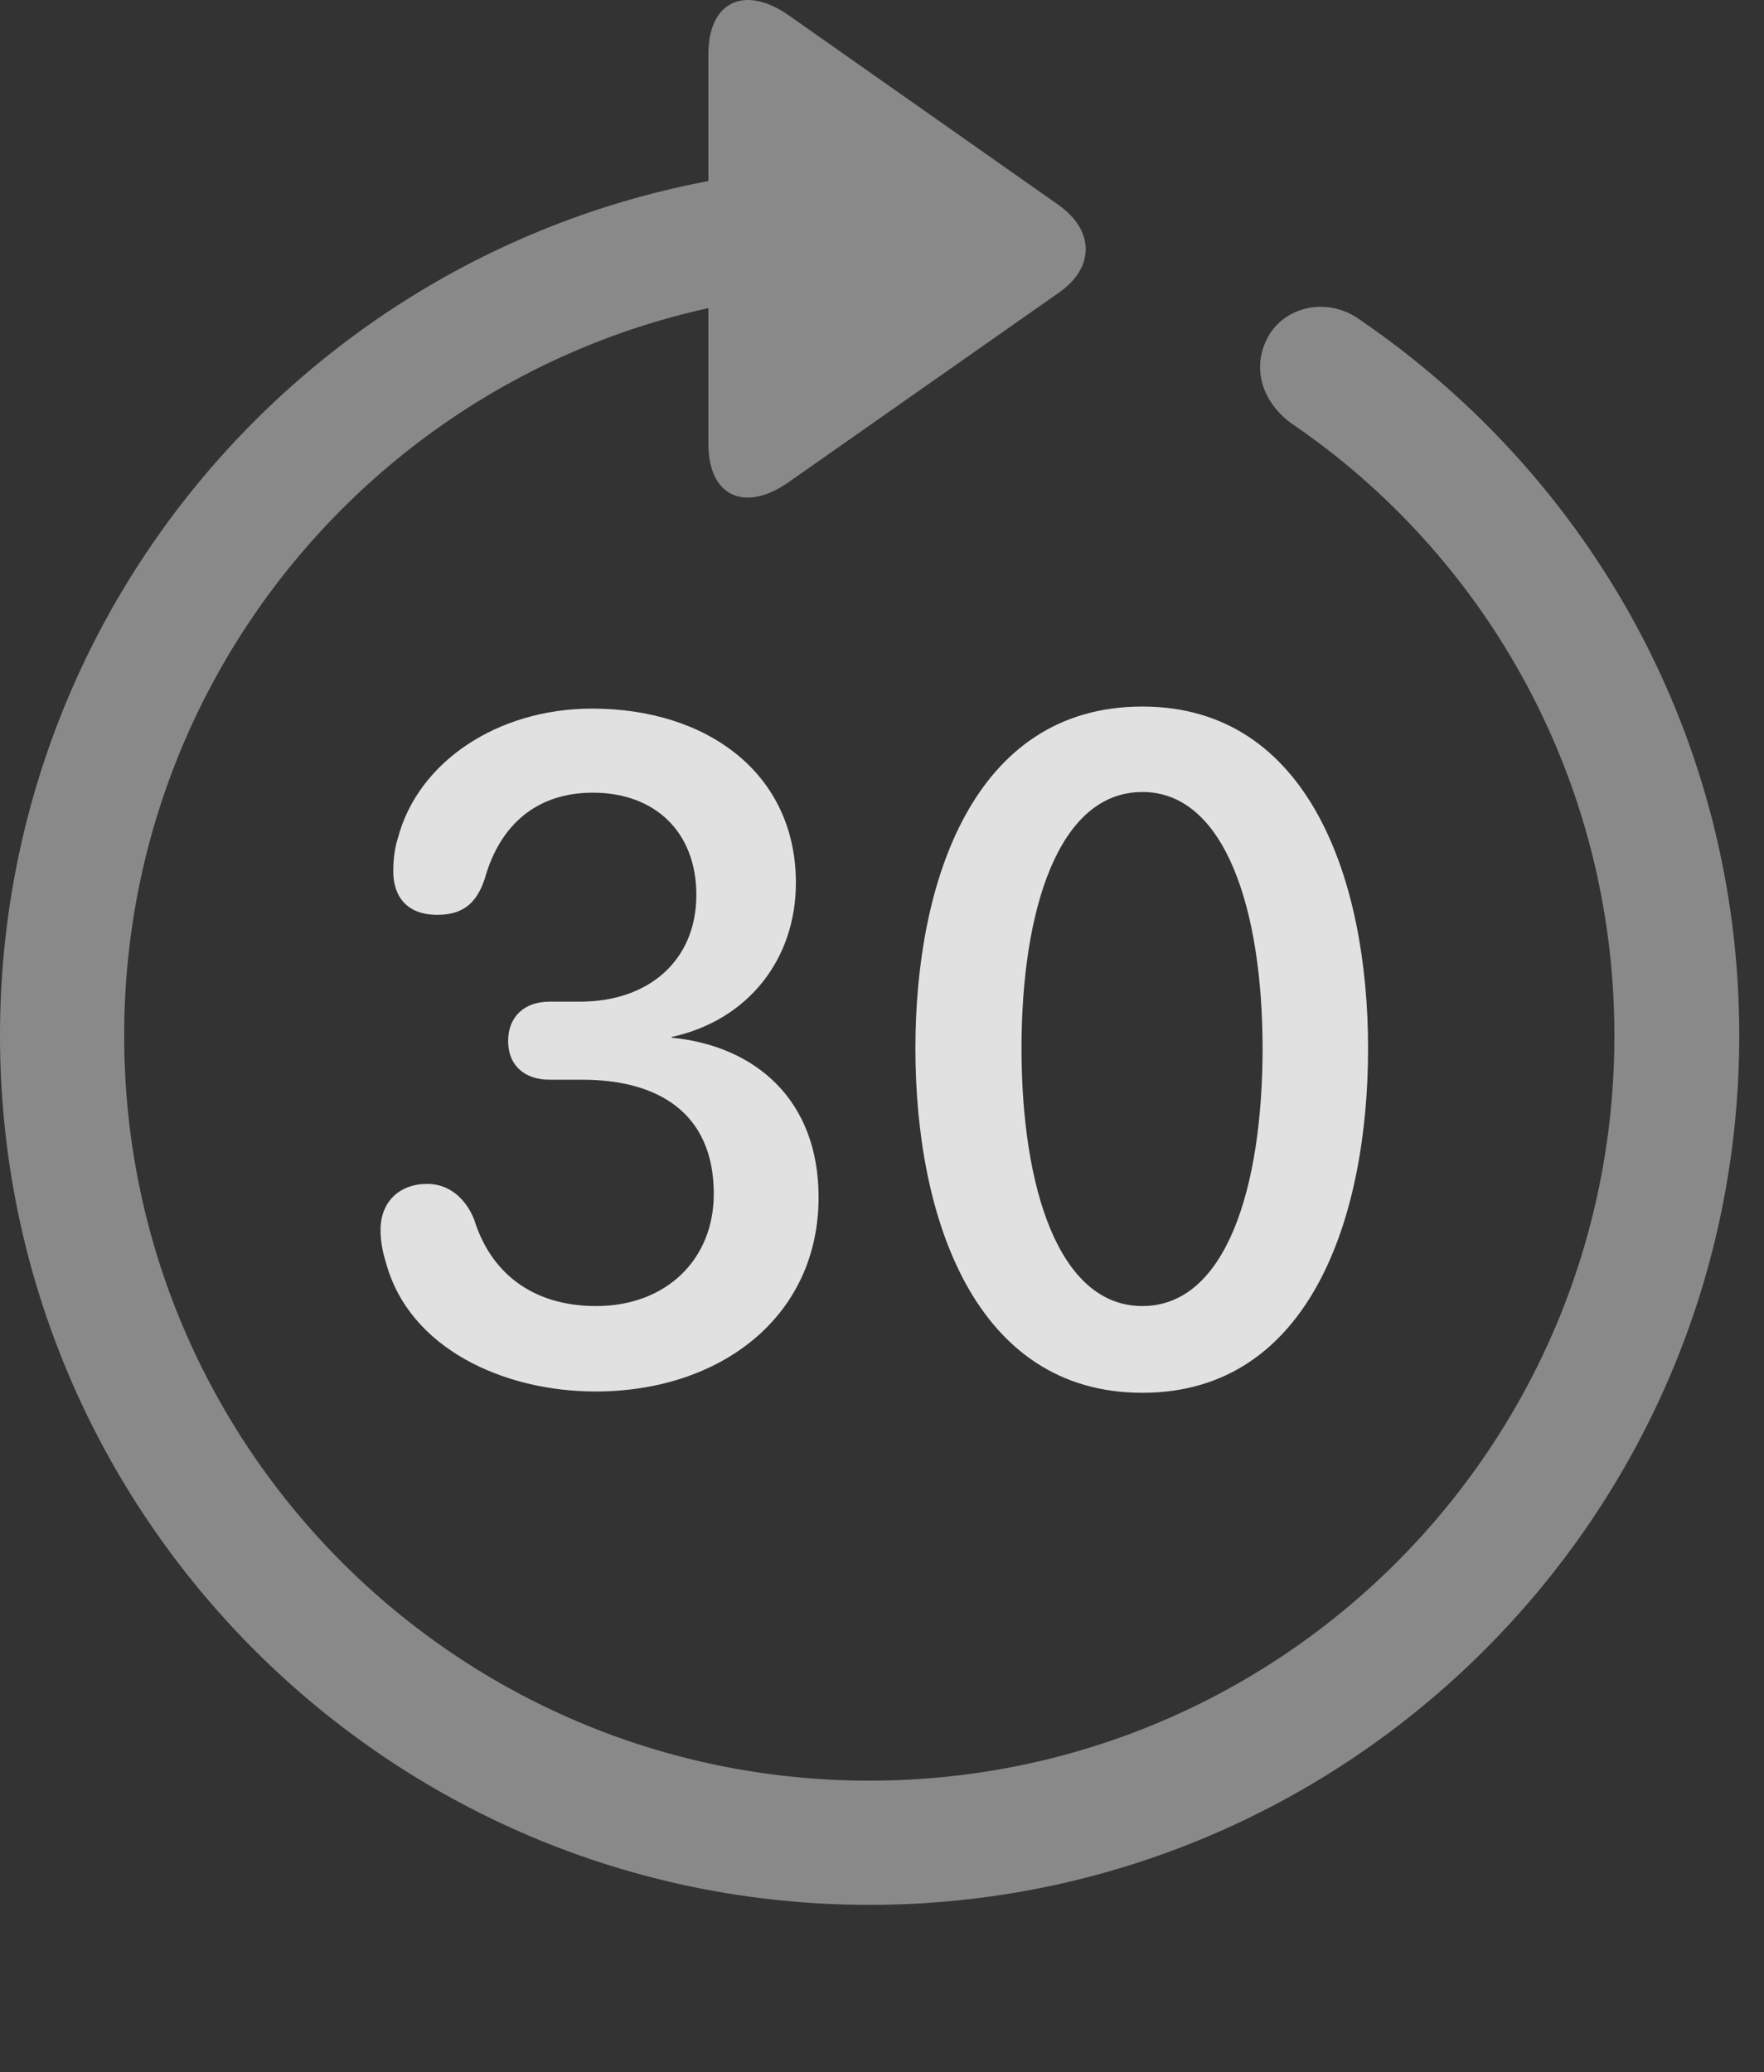 <?xml version="1.0" encoding="UTF-8"?>
<!--Generator: Apple Native CoreSVG 341-->
<!DOCTYPE svg
PUBLIC "-//W3C//DTD SVG 1.1//EN"
       "http://www.w3.org/Graphics/SVG/1.1/DTD/svg11.dtd">
<svg version="1.1" xmlns="http://www.w3.org/2000/svg" xmlns:xlink="http://www.w3.org/1999/xlink" viewBox="0 0 25.801 30.311">
 <rect x="0" y="0" width="25.801" height="30.311" fill="#333333" stroke="none"/>
 <g>
  <rect height="30.311" opacity="0" width="25.801" x="0" y="0"/>
  <path d="M10.361 0.795L10.361 6.489C10.361 7.28 10.908 7.494 11.533 7.055L15.488 4.281C16.006 3.92 16.016 3.383 15.488 3.002L11.543 0.229C10.908-0.22 10.361 0.004 10.361 0.795ZM12.715 27.866C19.736 27.866 25.439 22.172 25.439 15.151C25.439 10.785 23.252 6.987 19.912 4.692C19.443 4.34 18.828 4.467 18.564 4.897C18.301 5.346 18.438 5.854 18.877 6.186C21.729 8.119 23.613 11.41 23.613 15.151C23.613 21.176 18.74 26.049 12.715 26.049C6.689 26.049 1.816 21.176 1.816 15.151C1.816 9.125 6.689 4.252 12.725 4.252C13.232 4.252 13.633 3.832 13.633 3.334C13.633 2.846 13.242 2.436 12.734 2.426C5.684 2.436 0 8.129 0 15.151C0 22.172 5.693 27.866 12.715 27.866Z" fill="white" fill-opacity="0.425"/>
  <path d="M8.711 20.356C10.527 20.356 11.973 19.272 11.973 17.514C11.973 16.078 11.035 15.297 9.824 15.18L9.824 15.17C10.938 14.926 11.641 14.037 11.641 12.914C11.641 11.313 10.342 10.366 8.662 10.366C7.275 10.366 6.113 11.147 5.82 12.26C5.771 12.406 5.752 12.582 5.752 12.748C5.752 13.1 5.938 13.383 6.396 13.383C6.777 13.383 6.973 13.207 7.09 12.856C7.314 12.055 7.861 11.596 8.672 11.596C9.58 11.596 10.185 12.172 10.185 13.09C10.185 14.057 9.482 14.653 8.486 14.653L8.037 14.653C7.666 14.653 7.432 14.877 7.432 15.229C7.432 15.59 7.676 15.795 8.037 15.795L8.516 15.795C9.629 15.795 10.44 16.283 10.44 17.465C10.44 18.432 9.736 19.106 8.721 19.106C7.764 19.106 7.168 18.598 6.934 17.836C6.807 17.524 6.562 17.319 6.25 17.319C5.84 17.319 5.566 17.582 5.566 17.992C5.566 18.158 5.596 18.315 5.645 18.471C5.986 19.731 7.373 20.356 8.711 20.356ZM16.709 20.375C19.17 20.375 20.01 17.787 20.01 15.336C20.01 12.885 19.15 10.336 16.709 10.336C14.229 10.336 13.389 12.914 13.389 15.336C13.389 17.817 14.258 20.375 16.709 20.375ZM16.709 19.106C15.479 19.106 14.941 17.358 14.941 15.336C14.941 13.315 15.479 11.586 16.709 11.586C17.93 11.586 18.467 13.334 18.467 15.336C18.467 17.358 17.939 19.106 16.709 19.106Z" fill="white" fill-opacity="0.85"/>
 </g>
</svg>
